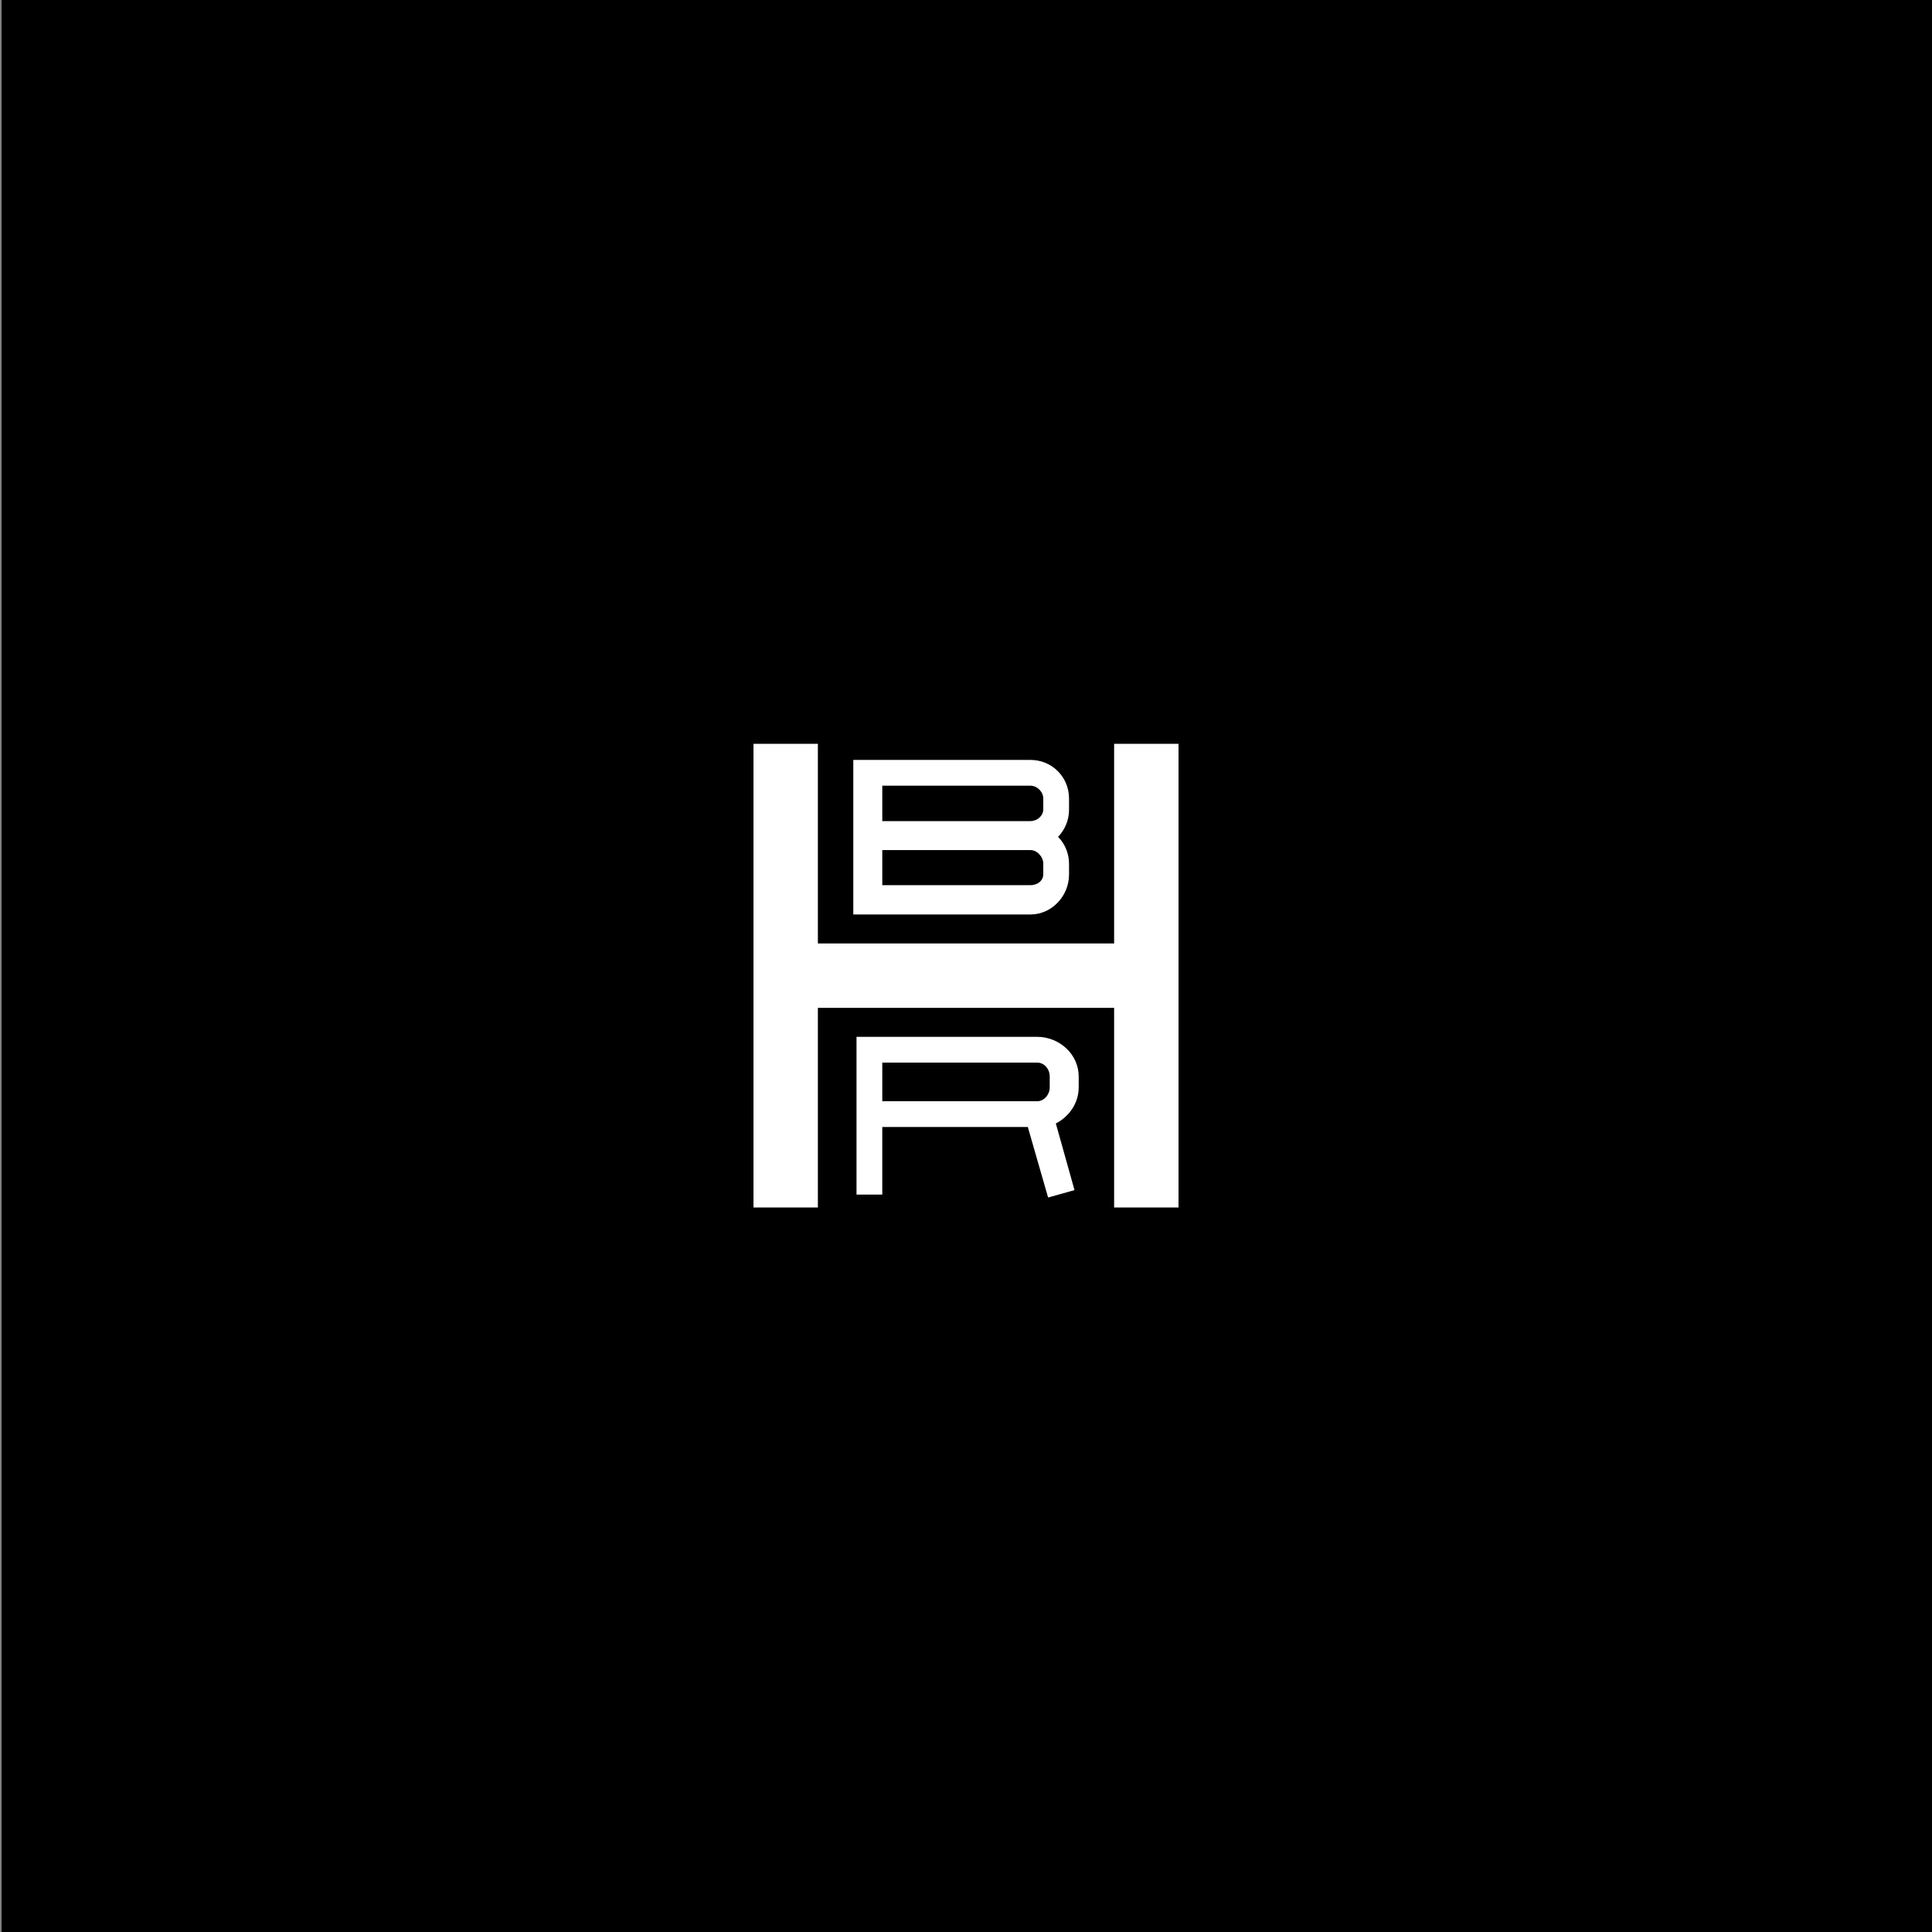 <?xml version="1.0" encoding="utf-8"?>
<!-- Generator: Adobe Illustrator 19.1.0, SVG Export Plug-In . SVG Version: 6.00 Build 0)  -->
<svg version="1.1" xmlns="http://www.w3.org/2000/svg" xmlns:xlink="http://www.w3.org/1999/xlink" x="0px" y="0px"
	 viewBox="0 0 600 600" style="enable-background:new 0 0 600 600;" xml:space="preserve">
<rect x="0" y="0" width="600" height="600" fill="#808080" stroke="none"/>
<style type="text/css">
	.st0{fill:#231F20;}
	.st1{fill:#FFFFFF;}
</style>
<g id="Layer_2">
	<rect x="0.5" width="600" height="600"/>
</g>
<g id="Layer_1">
	<g>
		<g>
			<polygon class="st1" points="346,231 346,293 254,293 254,231 234,231 234,375 254,375 254,313 346,313 346,375 366,375 366,231 
							"/>
			<path class="st1" d="M332,271.6v-3.3c0-3.3-1.3-6.3-3.4-8.4c2.1-2.2,3.4-5.2,3.4-8.4V248c0-6.7-5.3-12-12-12h-55v20.1v7.3V284h55
				C326.7,284,332,278.2,332,271.6z M274,244h46c2.1,0,4,1.9,4,4v3.3c0,2.1-1.9,3.7-4,3.7h-46V244z M274,264h46c2.1,0,4,2.1,4,4.2
				v3.3c0,2.1-1.9,3.4-4,3.4h-46V264z"/>
		</g>
		<path class="st1" d="M335,337.7v-3.4c0-6.9-6-12.3-12.9-12.3H266v9.4v18.9V371h8v-21h45.2l6.3,21.9l8.2-2.3l-5.8-20.7
			C332,346.8,335,342.6,335,337.7z M274,330h48.1c2.2,0,3.9,2,3.9,4.3v3.4c0,2.2-1.7,4.3-3.9,4.3H274V330z"/>
	</g>
</g>
</svg>
